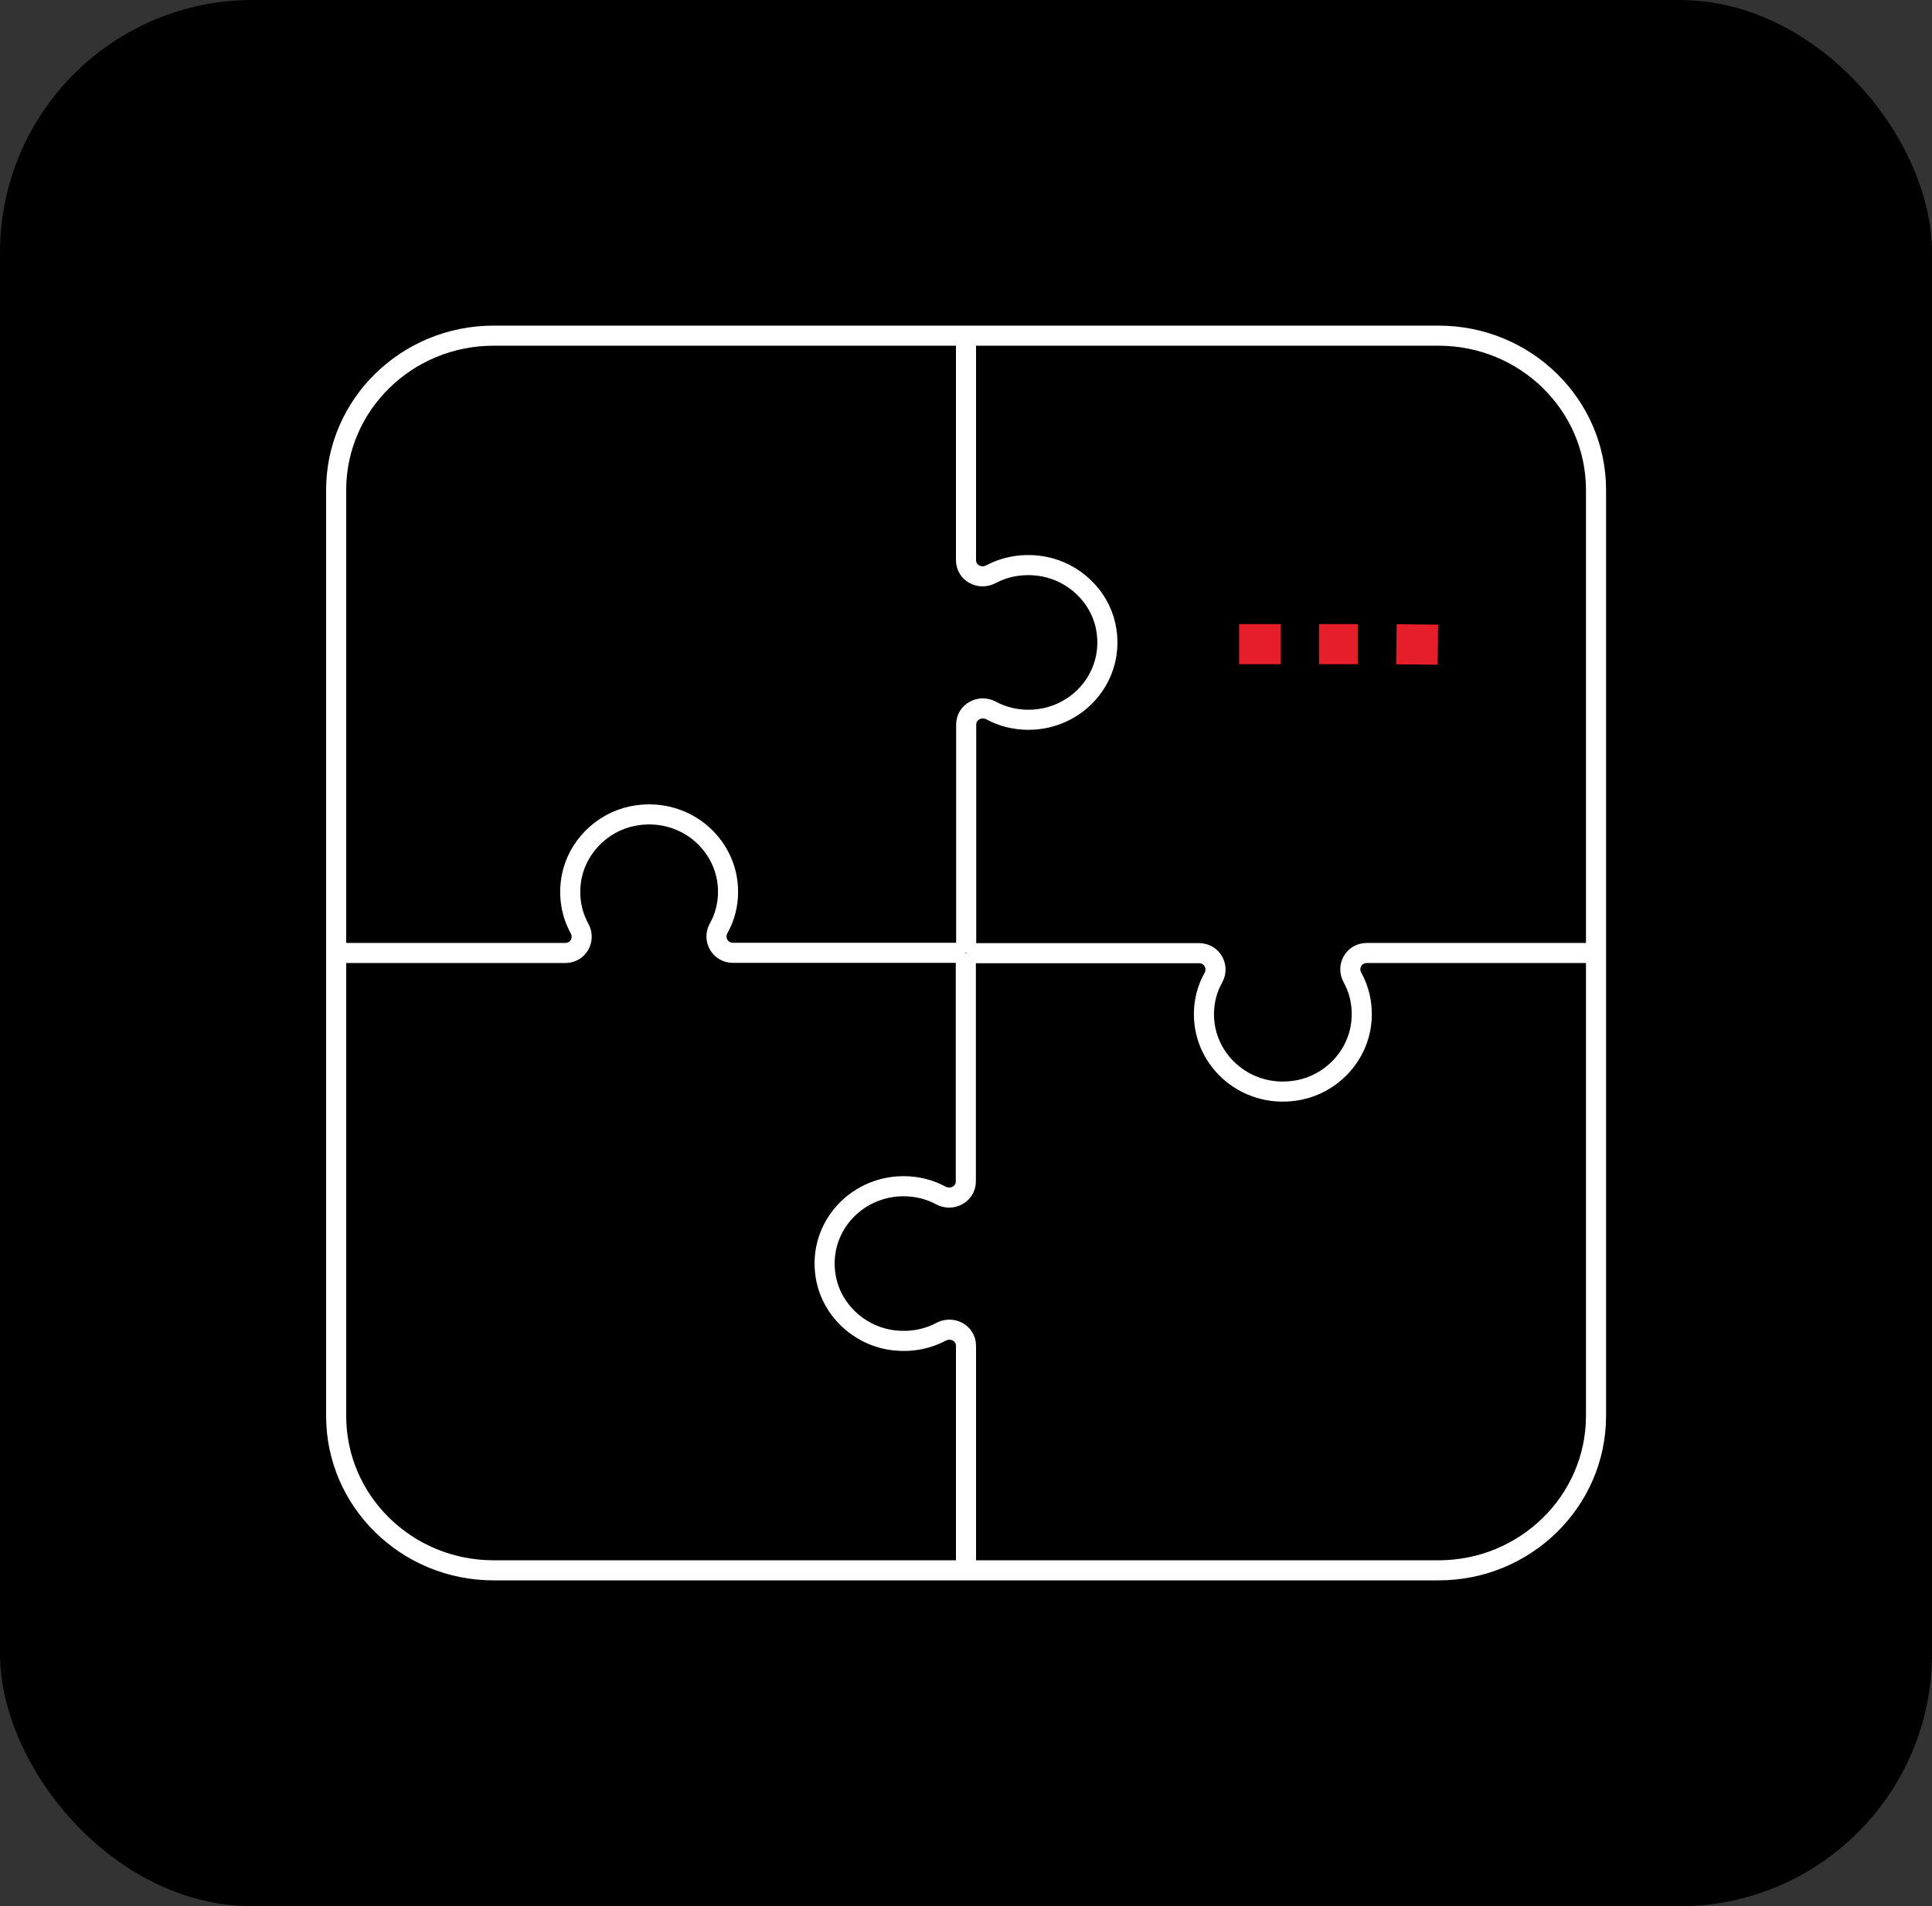 <svg width="153" height="151" viewBox="0 0 153 151" fill="none" xmlns="http://www.w3.org/2000/svg">
<rect x="0" y="0" width="153" height="151" fill="#333333" stroke="none"/>
<rect width="153" height="151" rx="20" fill="black"/>
<g clip-path="url(#clip0_2_37)">
<mask id="mask0_2_37" style="mask-type:luminance" maskUnits="userSpaceOnUse" x="25" y="25" width="103" height="101">
<path d="M128 25H25V125.98H128V25Z" fill="white"/>
</mask>
<g mask="url(#mask0_2_37)">
<path d="M104.46 49.437H107.522V52.615H104.46V49.437Z" fill="#E61E2A"/>
<path d="M98.128 49.437H101.412V52.615H98.128V49.437Z" fill="#E61E2A"/>
<path d="M110.568 52.622L110.604 49.443L113.887 49.478L113.852 52.657L110.568 52.622Z" fill="#E61E2A"/>
<path d="M113.923 124.391H39.091C32.205 124.391 26.621 118.917 26.621 112.166V38.815C26.621 32.063 32.205 26.589 39.091 26.589H113.923C120.809 26.589 126.393 32.063 126.393 38.815V112.179C126.379 118.917 120.795 124.391 113.923 124.391Z" stroke="white" stroke-width="1.591" stroke-miterlimit="10"/>
<path d="M26.621 75.49H42.873H44.758C45.783 75.49 46.379 74.431 45.894 73.548C45.243 72.366 44.993 70.953 45.27 69.473C45.728 67.096 47.654 65.153 50.065 64.65C54.11 63.822 57.657 66.824 57.657 70.641C57.657 71.687 57.394 72.678 56.909 73.534C56.424 74.417 57.034 75.477 58.045 75.477H76.472" stroke="white" stroke-width="1.591" stroke-miterlimit="10"/>
<path d="M76.5 124.391V108.457V106.61C76.5 105.605 75.42 105.021 74.519 105.496C73.314 106.135 71.873 106.379 70.362 106.108C67.938 105.659 65.956 103.771 65.444 101.408C64.599 97.441 67.661 93.964 71.554 93.964C72.621 93.964 73.632 94.222 74.505 94.697C75.406 95.173 76.487 94.575 76.487 93.583V75.517" stroke="white" stroke-width="1.591" stroke-miterlimit="10"/>
<path d="M126.379 75.49H110.127H108.242C107.217 75.49 106.621 76.55 107.106 77.433C107.757 78.614 108.007 80.027 107.73 81.508C107.272 83.885 105.347 85.827 102.936 86.33C98.89 87.159 95.343 84.156 95.343 80.34C95.343 79.293 95.606 78.302 96.091 77.446C96.576 76.563 95.966 75.504 94.955 75.504H76.528" stroke="white" stroke-width="1.591" stroke-miterlimit="10"/>
<path d="M76.5 26.589V42.523V44.37C76.5 45.375 77.581 45.959 78.481 45.484C79.687 44.846 81.128 44.601 82.638 44.873C85.063 45.321 87.044 47.209 87.556 49.573C88.402 53.539 85.34 57.016 81.446 57.016C80.379 57.016 79.368 56.758 78.495 56.283C77.595 55.807 76.514 56.405 76.514 57.397V75.463" stroke="white" stroke-width="1.591" stroke-miterlimit="10"/>
</g>
</g>
<defs>
<clipPath id="clip0_2_37">
<rect width="103" height="101" fill="white" transform="translate(25 25)"/>
</clipPath>
</defs>
</svg>
